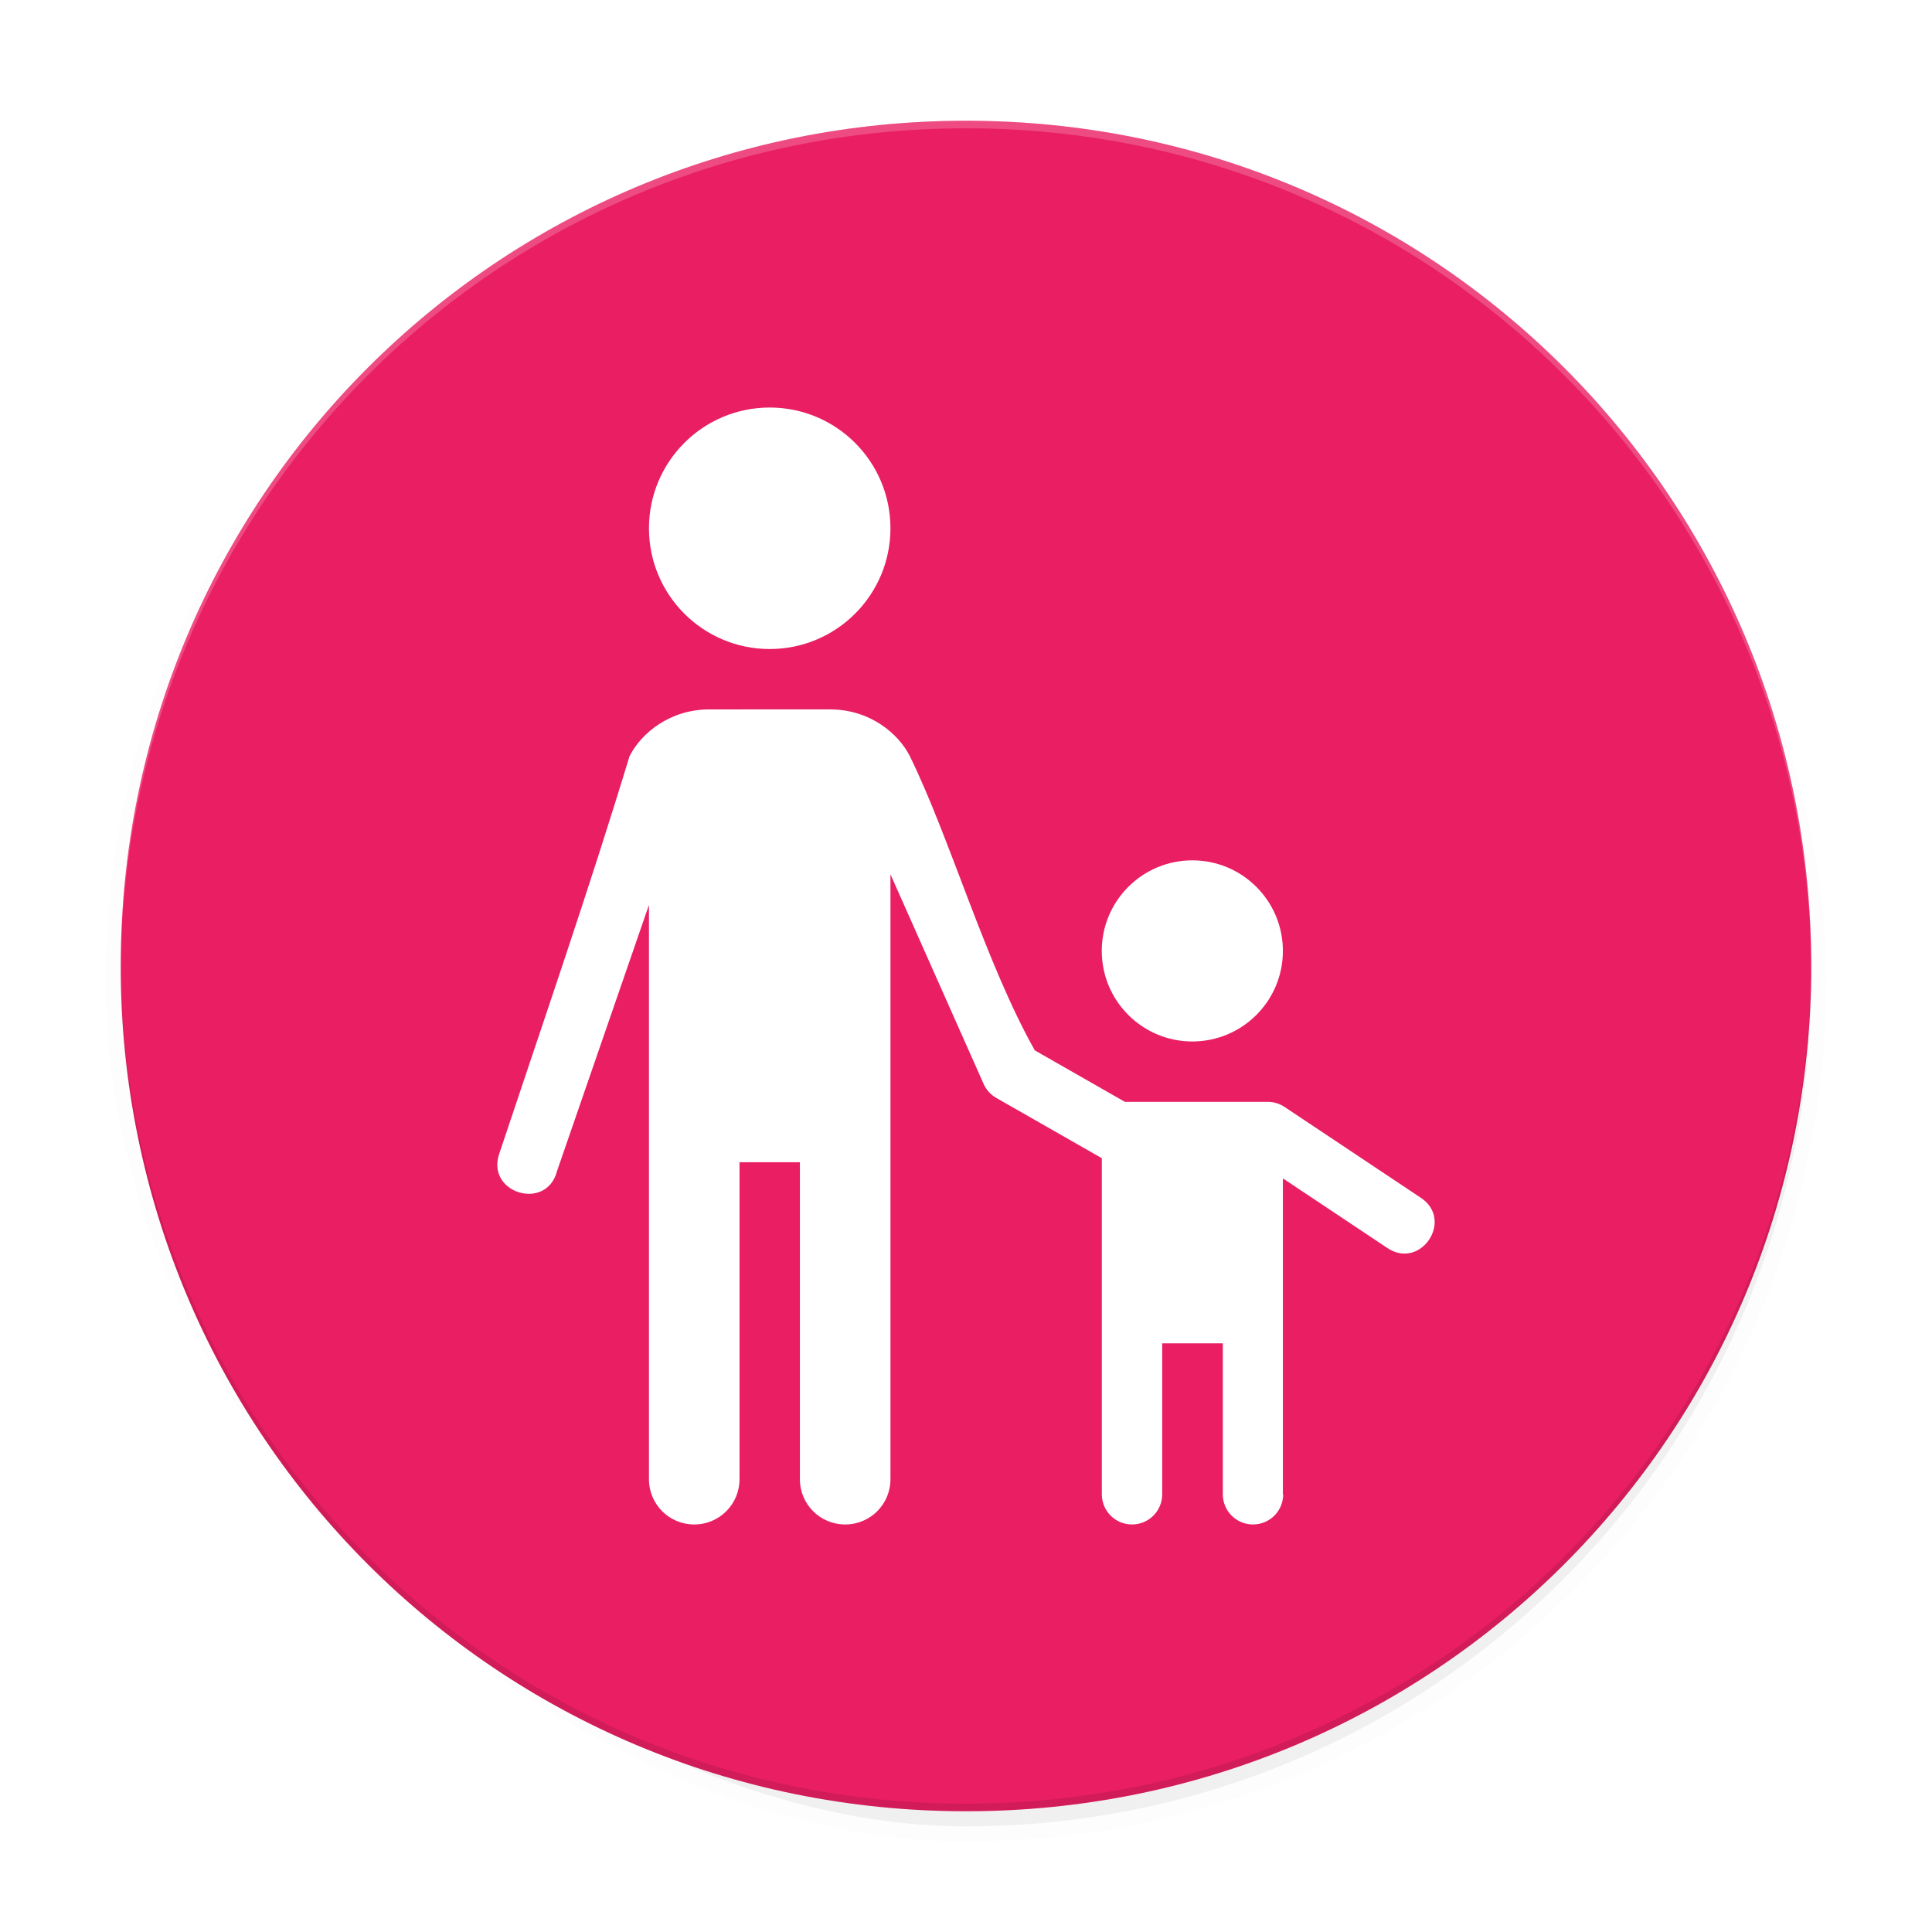 <svg width="512" height="512" enable-background="new" version="1.0" xmlns="http://www.w3.org/2000/svg" xmlns:xlink="http://www.w3.org/1999/xlink">
 <defs>
  <filter id="b" x="-.024" y="-.024" width="1.048" height="1.048" color-interpolation-filters="sRGB">
   <feGaussianBlur stdDeviation="4.48"/>
  </filter>
  <filter id="a" x="-.024" y="-.024" width="1.048" height="1.048" color-interpolation-filters="sRGB">
   <feGaussianBlur stdDeviation="4.48"/>
  </filter>
 </defs>
 <g transform="translate(0,212)">
  <g>
   <g transform="translate(-208,16)">
    <rect transform="matrix(0,-1,-1,0,0,0)" x="-256" y="-688" width="448" height="448" rx="224" ry="224" enable-background="new" filter="url(#b)" opacity=".1" stroke="#000" stroke-width="8"/>
    <rect transform="matrix(0,-1,-1,0,0,0)" x="-256" y="-688" width="448" height="448" rx="224" ry="224" enable-background="new" filter="url(#a)" opacity=".2"/>
    <path d="m464-196c-124.1 0-224 99.904-224 224s99.904 224 224 224 224-99.904 224-224-99.904-224-224-224z" fill="#e91e63"/>
    <path transform="translate(0,-244)" d="m464 48c-124.1 0-224 99.904-224 224 0 0.674 3e-3 1.336 0 2 0-124.1 99.904-224 224-224s224 99.904 224 224c-3e-3 -0.664 0-1.326 0-2 0-124.1-99.904-224-224-224z" fill="#fff" opacity=".2"/>
    <path d="m464 252c-124.1 0-224-99.904-224-224 0-0.674 3e-3 -1.336 0-2 0 124.1 99.904 224 224 224s224-99.904 224-224c-3e-3 0.664 0 1.326 0 2 0 124.1-99.904 224-224 224z" opacity=".1"/>
    <path d="m411.98-120c-17.673 0-32 14.327-32 32s14.327 32 32 32 32-14.327 32-32-14.327-32-32-32zm-16 80c-10.667 0-18.202 6.514-21.156 12.422-10.693 35.198-22.82 70.265-34.5 105.28-3.658 10.52 12.575 15.39 15.312 4.594l24.344-70.484v152.19c0 6.648 5.352 12 12 12s12-5.352 12-12v-84h16v84c0 6.648 5.352 12 12 12s12-5.352 12-12v-160.3l24.688 55.547c0.691 1.559 1.863 2.857 3.344 3.703l27.984 15.984v89.062c0 4.432 3.568 8 8 8s8-3.568 8-8v-40h16.063v40c0 4.432 3.568 8 8 8s8-3.568 8-8h-0.08v-83.719l27.562 18.375c8.921 6.151 17.984-7.444 8.875-13.312l-36-24c-1.312-0.876-2.856-1.344-4.436-1.344h-37.875l-23.875-13.641c-13.1-23.314-22.386-56.054-33.094-77.938-2.954-5.908-10.49-12.422-21.156-12.422zm128 40c-13.255 0-24 10.745-24 24s10.745 24 24 24 24-10.745 24-24-10.745-24-24-24z" fill="#fff"/>
   </g>
  </g>
 </g>
</svg>

